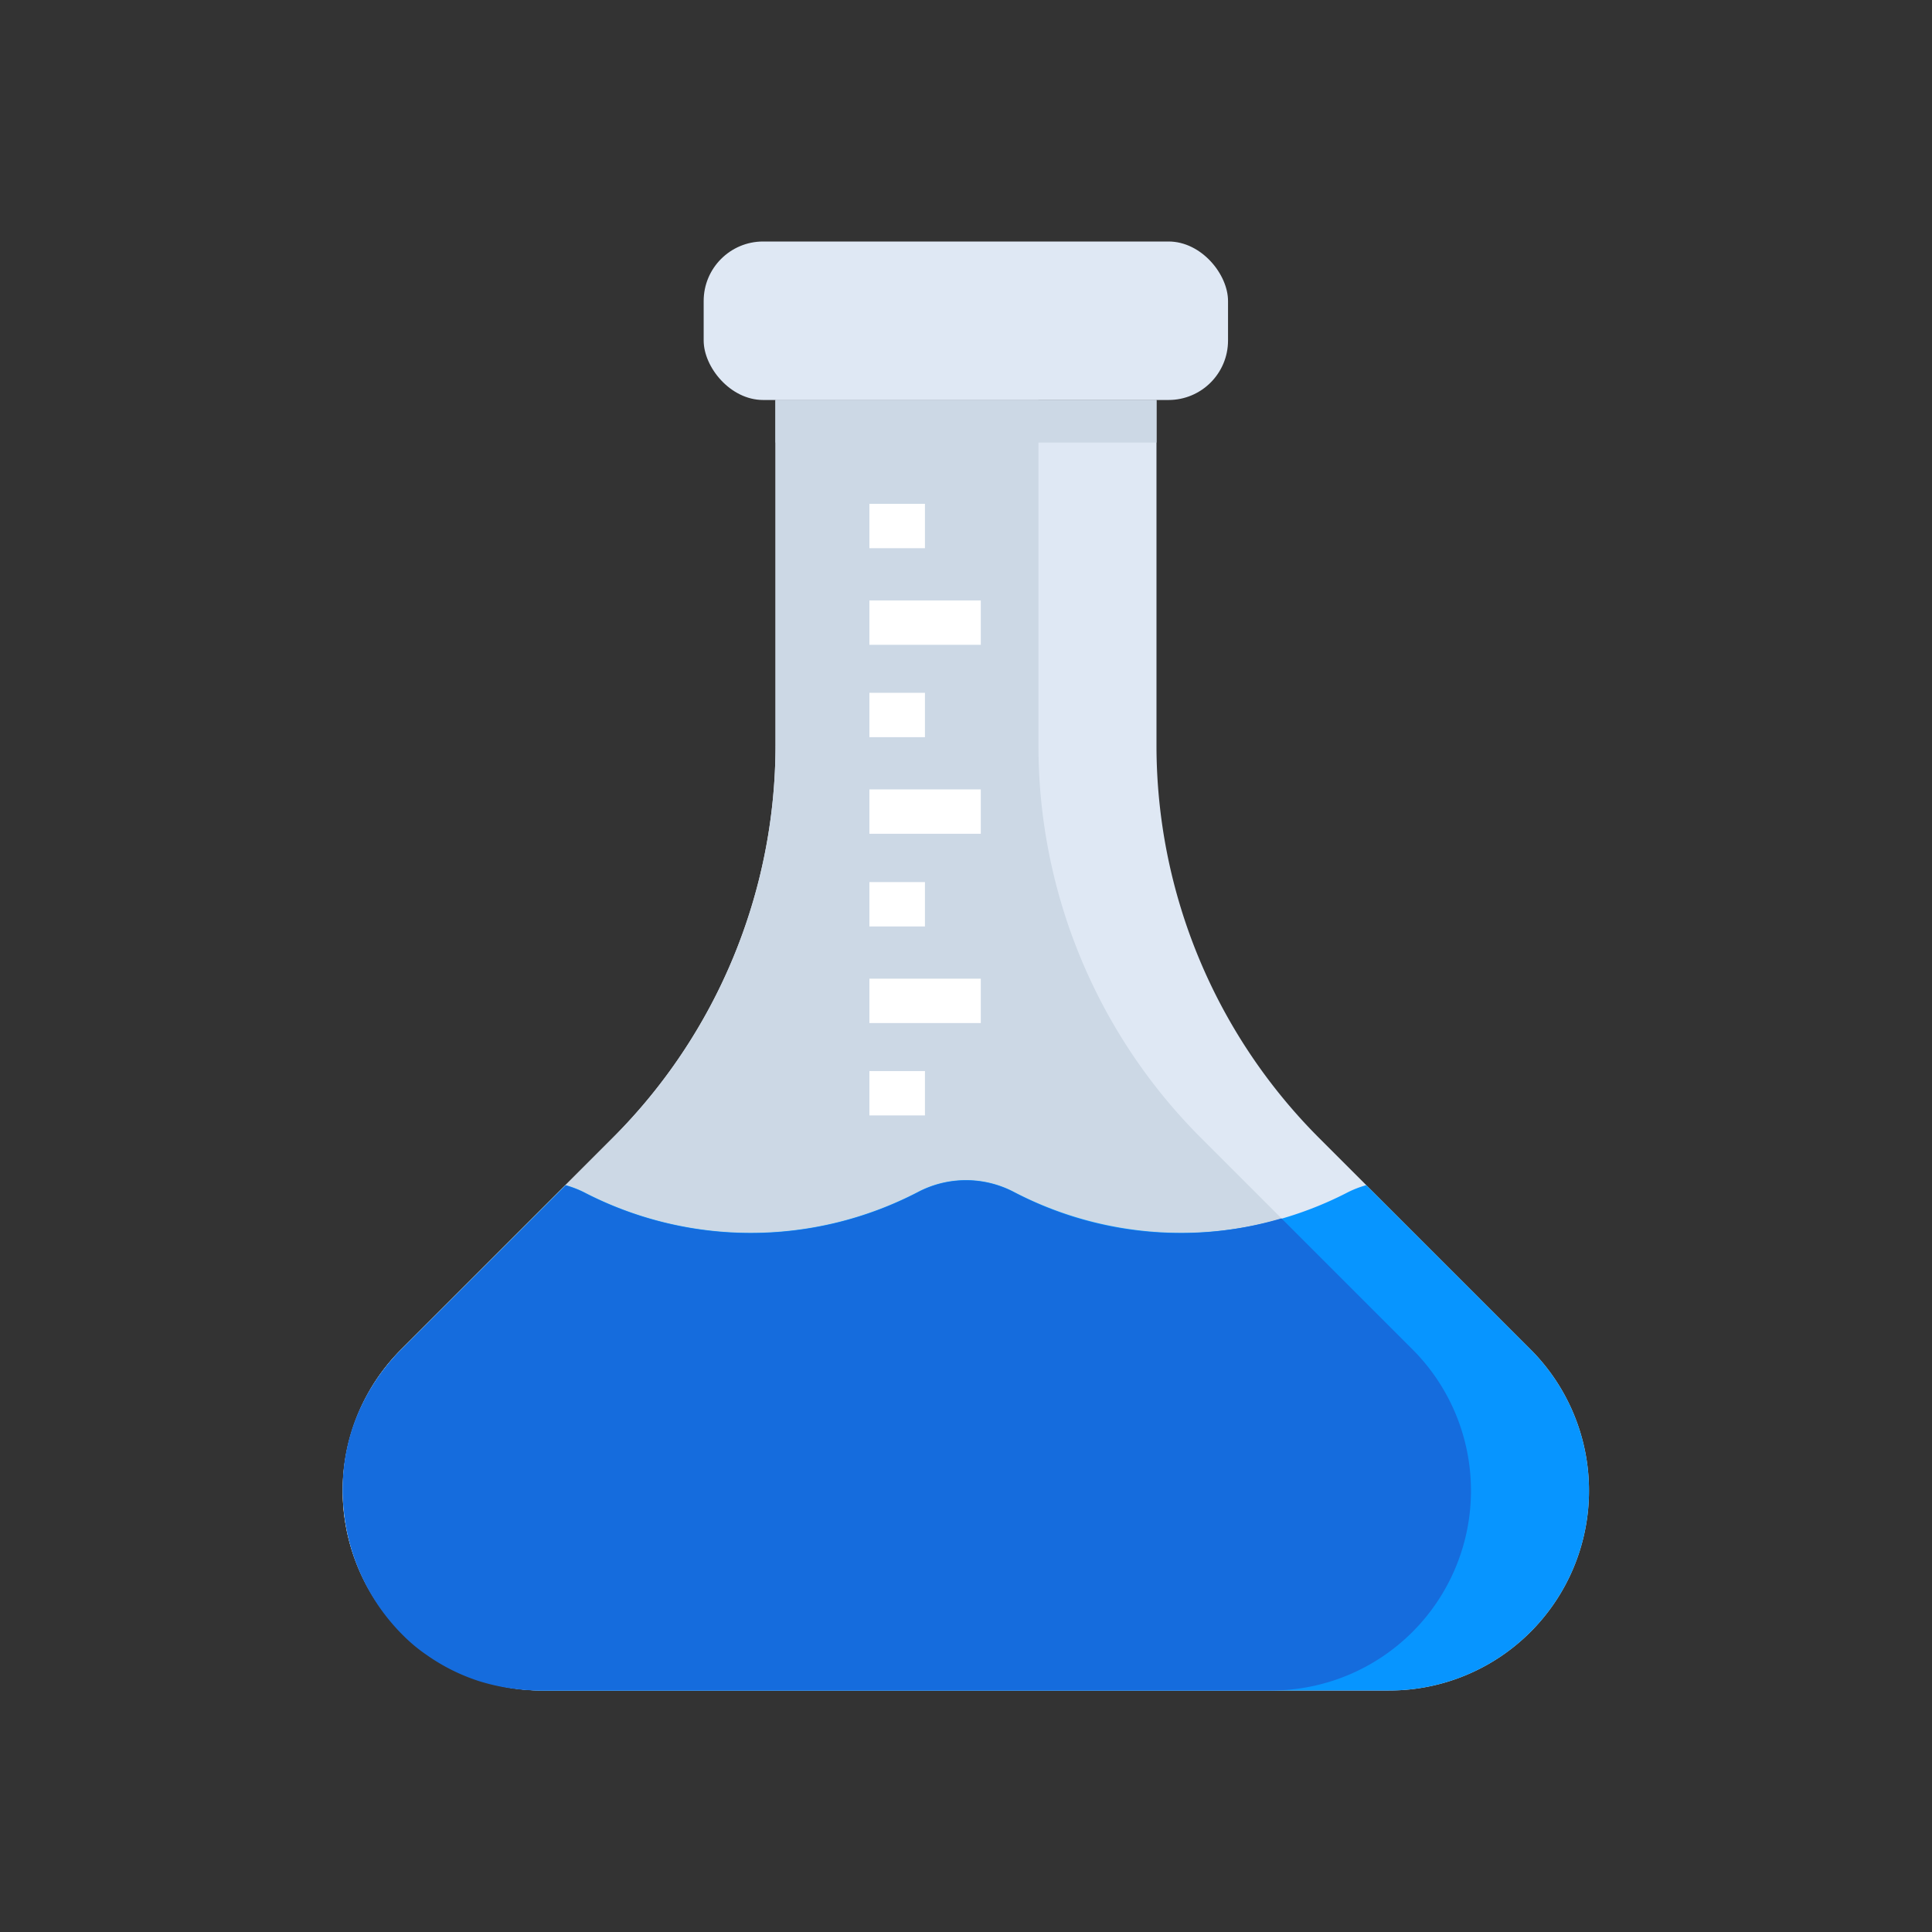 <svg viewBox="0 0 64 64" xmlns="http://www.w3.org/2000/svg"><rect x="0" y="0" width="64" height="64" fill="#333333" stroke="none"/><path d="m50.7 44.7-7-7a18.4 18.4 0 0 1 -5.39-13v-11.45h-12.62v11.44a18.4 18.4 0 0 1 -5.39 13l-7 7a6.62 6.62 0 0 0 4.7 11.31h28a6.62 6.62 0 0 0 4.7-11.3z" fill="#dfe8f4"/><path d="m46.79 44.7-7-7a18.36 18.36 0 0 1 -5.39-13v-11.45h-8.71v11.44a18.4 18.4 0 0 1 -5.39 13l-7 7a6.62 6.62 0 0 0 4.7 11.31h24.11a6.62 6.62 0 0 0 4.68-11.3z" fill="#ccd8e5"/><rect fill="#dfe8f4" height="5.25" rx="1.97" width="17.37" x="23.31" y="8"/><path d="m50.7 44.7-5.44-5.44a3.37 3.37 0 0 0 -.6.23 12 12 0 0 1 -11.06 0 3.42 3.42 0 0 0 -3.2 0 12 12 0 0 1 -11.06 0 3.37 3.37 0 0 0 -.6-.23l-5.44 5.44a6.62 6.62 0 0 0 4.7 11.3h28a6.62 6.62 0 0 0 4.7-11.3z" fill="#0795ff"/><path d="m46.79 44.7-4.34-4.34a11.81 11.81 0 0 1 -8.85-.86 3.42 3.42 0 0 0 -3.2 0 12 12 0 0 1 -11.06 0 3.37 3.37 0 0 0 -.6-.23l-5.44 5.43a6.66 6.66 0 0 0 -1.62 2.59 6.45 6.45 0 0 0 -.28 2.82 6.75 6.75 0 0 0 2 4.11 5.3 5.3 0 0 0 .73.6 6.45 6.45 0 0 0 1.74.87 6.89 6.89 0 0 0 2.13.31h24.11a6.62 6.62 0 0 0 4.68-11.3z" fill="#156cdd"/><g fill="#fff"><path d="m28.8 16.69h1.84v1.47h-1.84z"/><path d="m28.8 19.89h3.69v1.47h-3.69z"/><path d="m28.8 22.95h1.84v1.47h-1.84z"/><path d="m28.8 26.15h3.69v1.47h-3.69z"/><path d="m28.8 29.22h1.84v1.47h-1.84z"/><path d="m28.8 32.42h3.69v1.47h-3.69z"/><path d="m28.8 35.48h1.84v1.47h-1.84z"/></g><path d="m25.69 13.25h12.62v1.41h-12.62z" fill="#ccd8e5"/></svg>